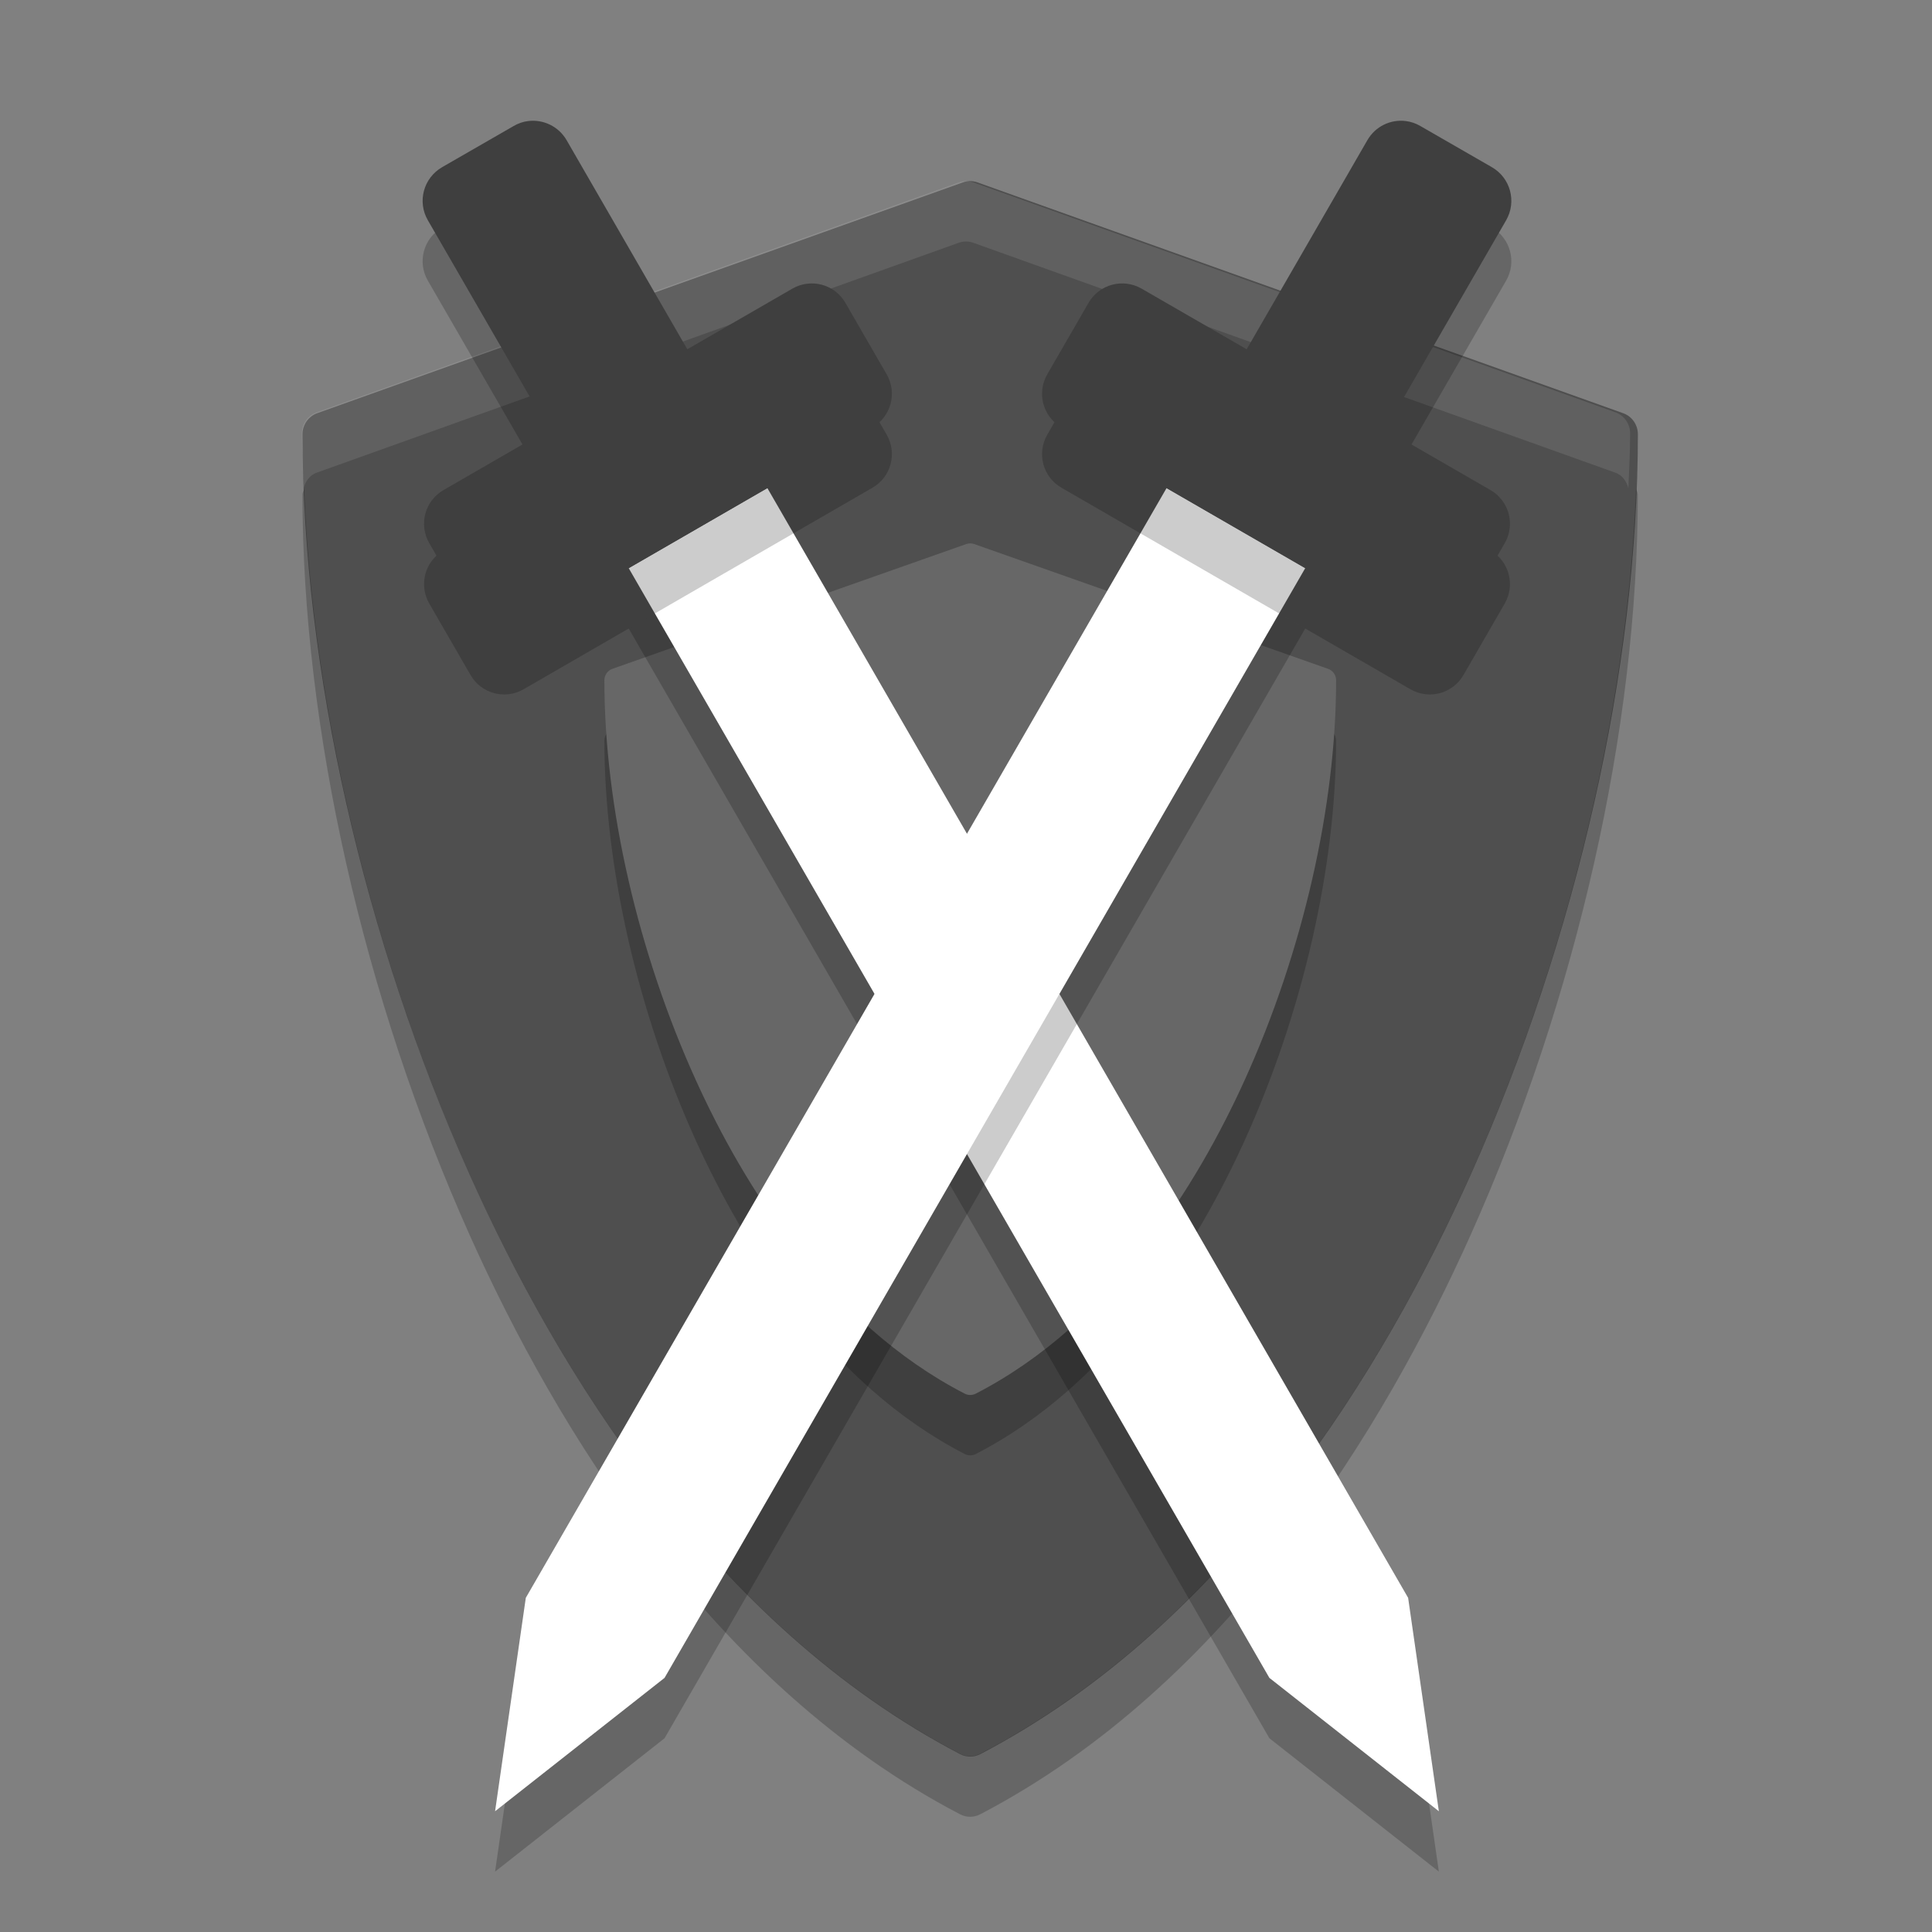 <svg xmlns="http://www.w3.org/2000/svg" width="32" height="32" version="1">
 <rect width="100%" height="100%" fill="#808080" stroke="none"/>
 <g style="fill:#4f4f4f" transform="matrix(.073 0 0 .074 3.197 3)">
  <path style="fill:#4f4f4f" d="m324.48 51.943-146.49-51.658c-1.076-0.38-2.25-0.38-3.326 0l-146.49 51.658c-1.999 0.705-3.337 2.595-3.337 4.715 0 52.278 13.834 112.71 37.956 165.8 19.566 43.069 54.751 100.52 111.25 129.62 0.719 0.37 1.504 0.555 2.29 0.555s1.571-0.185 2.29-0.555c56.496-29.106 91.68-86.556 111.25-129.62 24.121-53.094 37.955-113.53 37.955-165.8 0-2.12-1.338-4.01-3.337-4.715z"/>
 </g>
 <g opacity=".2" transform="matrix(.04 0 0 .04 9.017 10)">
  <path d="m324.48 51.943-146.49-51.658c-1.076-0.38-2.25-0.38-3.326 0l-146.49 51.658c-1.999 0.705-3.337 2.595-3.337 4.715 0 52.278 13.834 112.71 37.956 165.8 19.566 43.069 54.751 100.52 111.25 129.62 0.719 0.37 1.504 0.555 2.29 0.555s1.571-0.185 2.29-0.555c56.496-29.106 91.68-86.556 111.25-129.62 24.121-53.094 37.955-113.53 37.955-165.8 0-2.12-1.338-4.01-3.337-4.715z"/>
 </g>
 <g style="fill:#676767" transform="matrix(.04 0 0 .04 9.017 9)">
  <path style="fill:#676767" d="m324.48 51.943-146.49-51.658c-1.076-0.38-2.25-0.38-3.326 0l-146.49 51.658c-1.999 0.705-3.337 2.595-3.337 4.715 0 52.278 13.834 112.71 37.956 165.8 19.566 43.069 54.751 100.52 111.25 129.62 0.719 0.37 1.504 0.555 2.29 0.555s1.571-0.185 2.29-0.555c56.496-29.106 91.68-86.556 111.25-129.62 24.121-53.094 37.955-113.53 37.955-165.8 0-2.12-1.338-4.01-3.337-4.715z"/>
 </g>
 <path style="opacity:0.1;fill:#ffffff" d="M 15.879,3.021 5.242,6.83 c -0.145,0.052 -0.242,0.191 -0.242,0.348 0,0.298 0.017,0.604 0.029,0.908 0.031,-0.114 0.099,-0.215 0.213,-0.256 L 15.879,4.021 c 0.078,-0.028 0.164,-0.028 0.242,0 L 26.758,7.83 c 0.114,0.041 0.182,0.142 0.213,0.256 0.012,-0.304 0.029,-0.611 0.029,-0.908 0,-0.156 -0.097,-0.296 -0.242,-0.348 L 16.121,3.021 c -0.078,-0.028 -0.164,-0.028 -0.242,0 z"/>
 <g opacity=".2" transform="matrix(.073 0 0 .074 3.197 5)">
  <path d="m25.232 41.855c-0.118 0.427-0.403 0.787-0.403 1.245 0 52.278 13.832 112.71 37.954 165.8 19.566 43.069 54.756 100.51 111.25 129.62 0.719 0.37 1.5 0.556 2.286 0.556s1.567-0.186 2.286-0.556c56.496-29.106 91.686-86.55 111.25-129.62 24.121-53.094 37.954-113.53 37.954-165.8 0-0.458-0.285-0.818-0.403-1.245-1.951 49.319-15.291 104.49-37.55 153.49-19.567 43.069-54.757 100.51-111.25 129.62-0.719 0.37-1.5 0.556-2.286 0.556s-1.567-0.186-2.286-0.556c-56.49-29.11-91.681-86.55-111.25-129.62-22.257-48.99-35.596-104.17-37.548-153.48z"/>
 </g>
 <path style="opacity:0.2" d="M 10.413,10.41 12.71,9.084 23.323,27.465 23.832,31 21.025,28.791 Z"/>
 <path style="fill:#ffffff" d="M 10.413,9.41 12.71,8.084 23.323,26.465 23.832,30 21.025,27.791 Z"/>
 <path style="opacity:0.2" d="m 8.748,3.005 c -0.083,0.01 -0.165,0.038 -0.242,0.083 L 7.323,3.769 C 7.014,3.948 6.908,4.34 7.087,4.649 L 9.087,8.112 7.346,9.117 C 7.037,9.295 6.932,9.688 7.11,9.997 l 0.683,1.183 c 0.178,0.309 0.571,0.414 0.88,0.236 L 14.45,8.079 c 0.309,-0.178 0.414,-0.571 0.236,-0.88 L 14.003,6.017 C 13.825,5.708 13.433,5.603 13.124,5.781 L 11.384,6.785 9.385,3.323 C 9.251,3.091 8.997,2.974 8.748,3.005 Z"/>
 <path style="fill:#3f3f3f" d="m 8.748,2.005 c -0.083,0.01 -0.165,0.038 -0.242,0.083 L 7.323,2.769 C 7.014,2.948 6.908,3.34 7.087,3.649 l 2,3.463 -1.741,1.005 c -0.309,0.178 -0.414,0.571 -0.236,0.88 l 0.683,1.183 c 0.178,0.309 0.571,0.414 0.88,0.236 L 14.45,7.079 C 14.759,6.901 14.864,6.509 14.686,6.2 L 14.003,5.017 C 13.825,4.708 13.433,4.603 13.124,4.781 L 11.384,5.785 9.385,2.322 C 9.251,2.091 8.997,1.974 8.748,2.005 Z"/>
 <path style="opacity:0.2" d="M 21.619,10.41 19.322,9.084 8.709,27.465 8.2,31 11.007,28.791 Z"/>
 <path style="fill:#ffffff" d="M 21.619,9.41 19.322,8.084 8.709,26.465 8.2,30 11.007,27.791 Z"/>
 <path style="opacity:0.2" d="m 23.285,3.005 c 0.083,0.01 0.165,0.038 0.242,0.083 l 1.183,0.681 c 0.309,0.178 0.414,0.571 0.236,0.88 l -2,3.463 1.741,1.005 c 0.309,0.178 0.414,0.571 0.236,0.88 l -0.683,1.183 c -0.178,0.309 -0.571,0.414 -0.88,0.236 L 17.582,8.079 C 17.273,7.901 17.168,7.509 17.346,7.2 L 18.029,6.017 c 0.178,-0.309 0.571,-0.414 0.88,-0.236 l 1.74,1.004 1.999,-3.463 c 0.134,-0.232 0.388,-0.349 0.637,-0.317 z"/>
 <path style="fill:#3f3f3f" d="m 23.285,2.005 c 0.083,0.01 0.165,0.038 0.242,0.083 l 1.183,0.681 c 0.309,0.178 0.414,0.571 0.236,0.88 l -2,3.463 1.741,1.005 c 0.309,0.178 0.414,0.571 0.236,0.88 l -0.683,1.183 c -0.178,0.309 -0.571,0.414 -0.88,0.236 L 17.582,7.079 C 17.273,6.901 17.168,6.509 17.346,6.2 l 0.683,-1.183 c 0.178,-0.309 0.571,-0.414 0.88,-0.236 l 1.74,1.004 1.999,-3.463 c 0.134,-0.232 0.388,-0.349 0.637,-0.317 z"/>
</svg>
